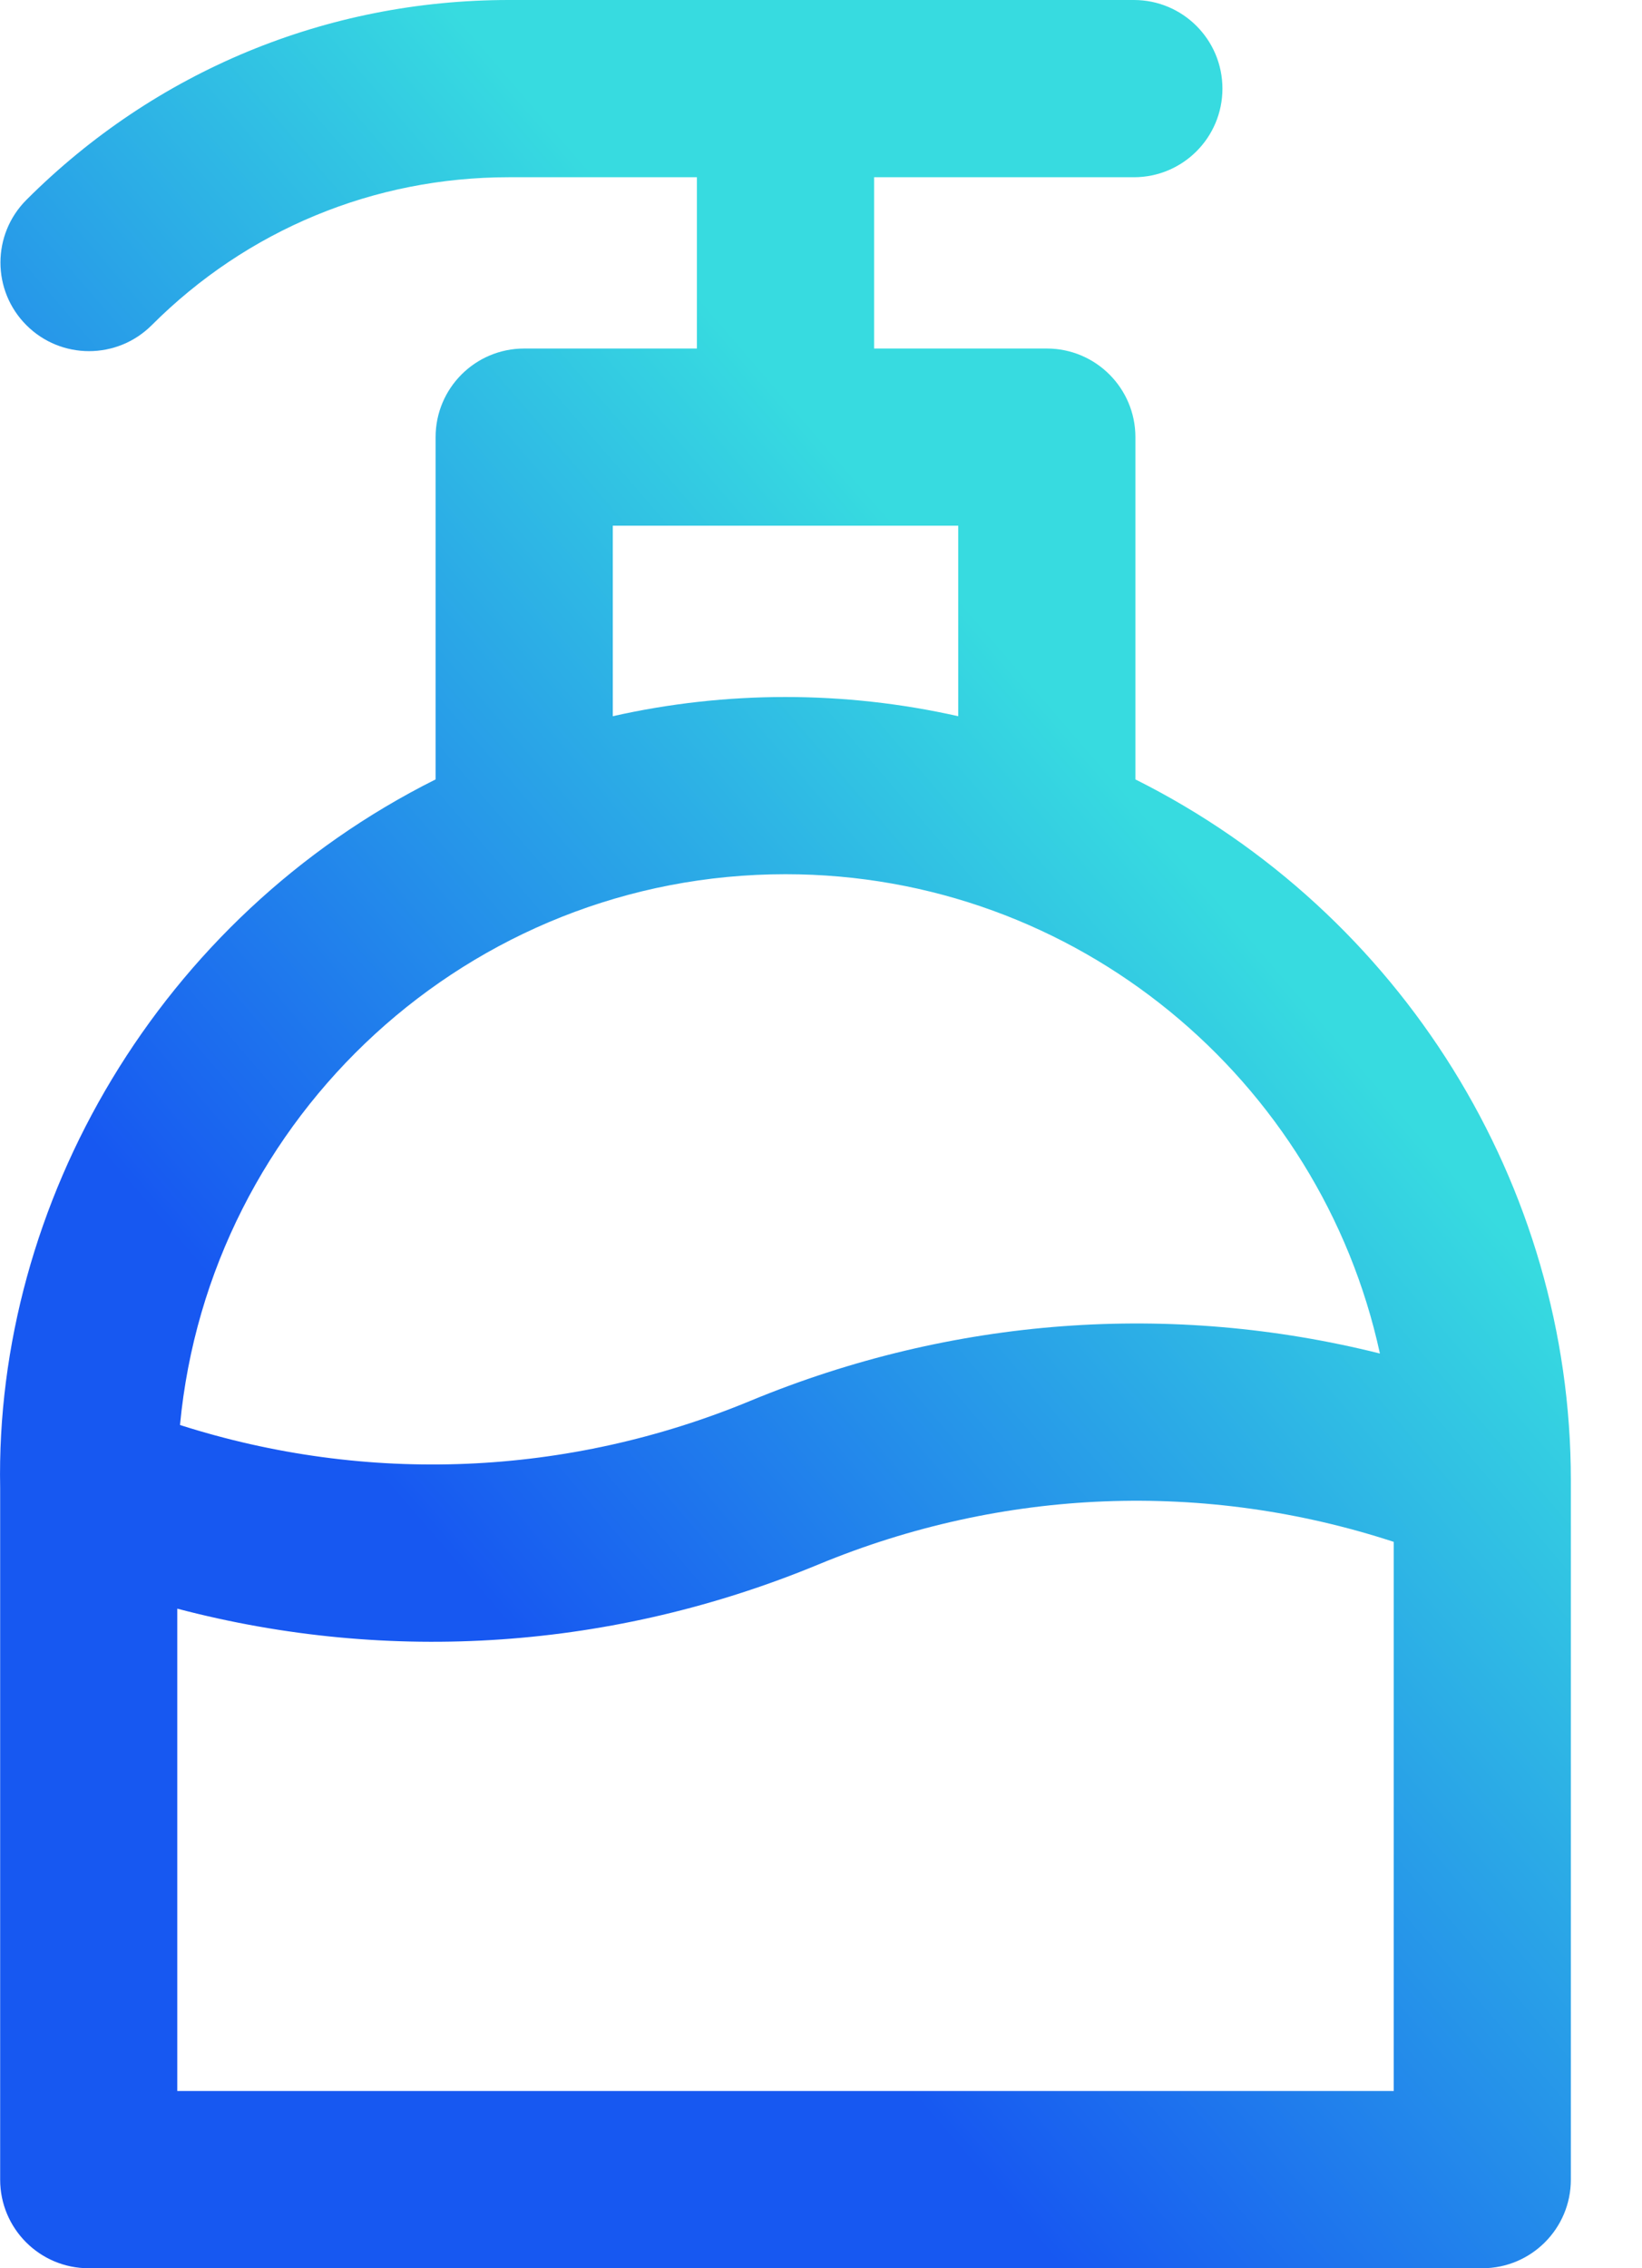 <?xml version="1.0" encoding="UTF-8"?>
<svg width="21px" height="29px" viewBox="0 0 21 29" version="1.1" xmlns="http://www.w3.org/2000/svg" xmlns:xlink="http://www.w3.org/1999/xlink">
    <!-- Generator: Sketch 63 (92445) - https://sketch.com -->
    <title>sanitizer</title>
    <desc>Created with Sketch.</desc>
    <defs>
        <linearGradient x1="67.142%" y1="31.155%" x2="33.538%" y2="72.281%" id="linearGradient-1">
            <stop stop-color="#37DBE0" offset="0%"></stop>
            <stop stop-color="#1758F1" offset="100%"></stop>
        </linearGradient>
    </defs>
    <g id="_Assets" stroke="none" stroke-width="1" fill="none" fill-rule="evenodd">
        <g id="Icon/Sanitizer" transform="translate(-7, 0)" fill="url(#linearGradient-1)">
            <g id="sanitizer" transform="translate(7, 0)">
                <path d="M14.521,9.965 L14.521,5.589 C14.521,4.963 14.013,4.456 13.388,4.456 L11.179,4.456 L11.179,2.266 L14.502,2.266 C15.127,2.266 15.634,1.759 15.634,1.133 C15.634,0.507 15.127,0 14.502,0 L6.507,0 C4.177,0 1.986,0.908 0.338,2.555 C-0.105,2.998 -0.105,3.715 0.338,4.158 C0.78,4.6 1.497,4.6 1.94,4.158 C3.16,2.938 4.782,2.266 6.507,2.266 L8.913,2.266 L8.913,4.456 L6.704,4.456 C6.078,4.456 5.571,4.963 5.571,5.589 L5.571,9.965 C2.03,11.735 -0.067,15.389 0.002,19.022 L0.002,27.867 C0.002,28.493 0.509,29 1.134,29 L18.957,29 C19.583,29 20.09,28.493 20.09,27.867 C20.09,24.871 20.09,19.171 20.09,18.922 C20.09,15.152 17.923,11.666 14.521,9.965 L14.521,9.965 Z M7.837,6.721 L12.255,6.721 L12.255,9.157 C10.804,8.83 9.29,8.829 7.837,9.157 L7.837,6.721 Z M10.046,11.177 C13.769,11.177 16.889,13.806 17.648,17.305 C14.982,16.638 12.182,16.84 9.599,17.909 C7.256,18.88 4.694,18.983 2.302,18.219 C2.675,14.274 6.005,11.177 10.046,11.177 Z M2.267,26.734 L2.267,20.567 C5,21.286 7.854,21.084 10.467,20.002 C12.83,19.023 15.416,18.926 17.825,19.713 L17.825,26.734 L2.267,26.734 Z" id="Shape"></path>
            </g>
        </g>
    </g>
</svg>